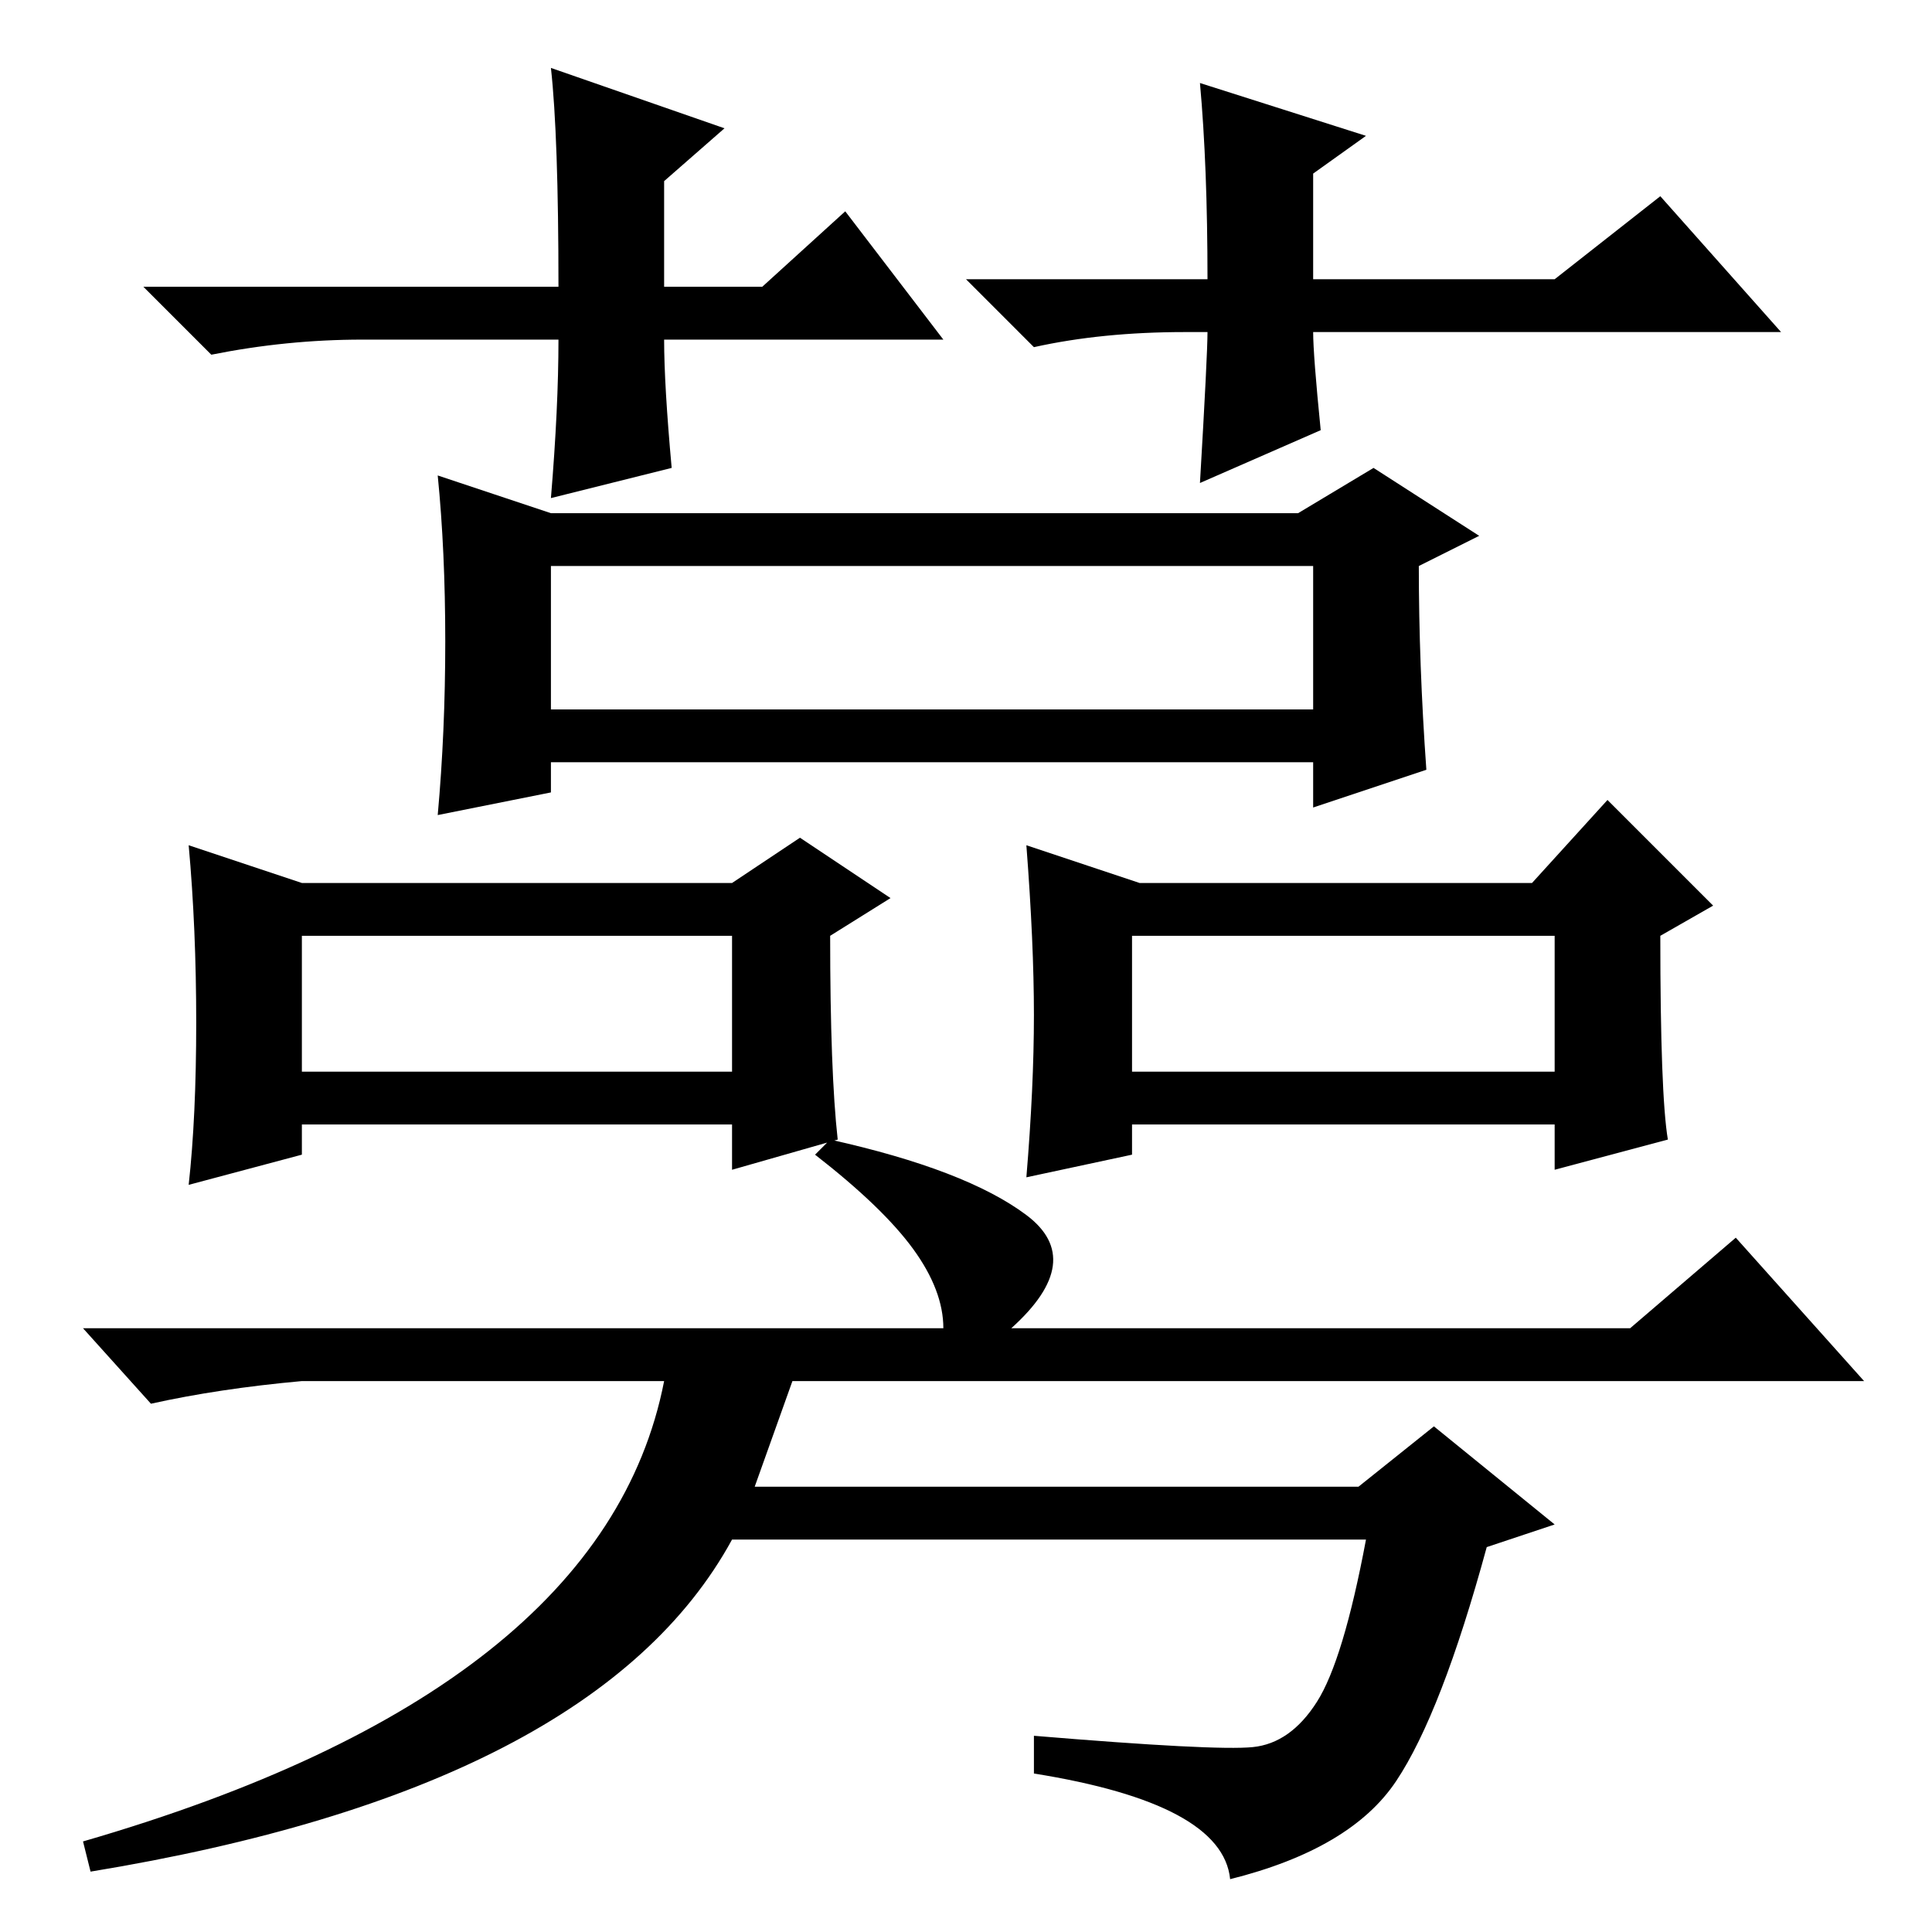 <?xml version="1.0" standalone="no"?>
<!DOCTYPE svg PUBLIC "-//W3C//DTD SVG 1.1//EN" "http://www.w3.org/Graphics/SVG/1.1/DTD/svg11.dtd" >
<svg xmlns="http://www.w3.org/2000/svg" xmlns:xlink="http://www.w3.org/1999/xlink" version="1.1" viewBox="0 -36 256 256">
  <g transform="matrix(1 0 0 -1 0 220)">
   <path fill="currentColor"
d="M125 211h-37q0 -6 1 -17l-16 -4q1 12 1 21h-26q-10 0 -20 -2l-9 9h55q0 20 -1 29l23 -8l-8 -7v-14h13l11 10zM157 212q-11 0 -20 -2l-9 9h32q0 15 -1 26l22 -7l-7 -5v-14h32l14 11l16 -18h-62q0 -3 1 -13l-16 -7q1 17 1 20h-3zM189 154l-15 -5v6h-101v-4l-15 -3
q1 11 1 23t-1 22l15 -5h99l10 6l14 -9l-8 -4q0 -13 1 -27zM111 105l-14 -4v6h-57v-4l-15 -4q1 9 1 21.5t-1 23.5l15 -5h57l9 6l12 -8l-8 -5q0 -18 1 -27zM221 105l-15 -4v6h-56v-4l-14 -3q1 12 1 21.5t-1 22.5l15 -5h52l10 11l14 -14l-7 -4q0 -21 1 -27zM73 162h101v19h-101
v-19zM40 114h57v18h-57v-18zM150 114h56v18h-56v-18zM137 21v5q24 -2 29 -1.5t8.5 6t6.5 21.5h-84q-18 -33 -85 -44l-1 4q69 20 77 61h-48q-11 -1 -20 -3l-9 10h114q0 5 -4 10.5t-13 12.5l2 2q18 -4 26 -10t-2 -15h82l14 12l17 -19h-142l-5 -14h80l10 8l16 -13l-9 -3
q-6 -22 -12 -31t-22 -13q-1 10 -26 14z" />
  </g>

</svg>
